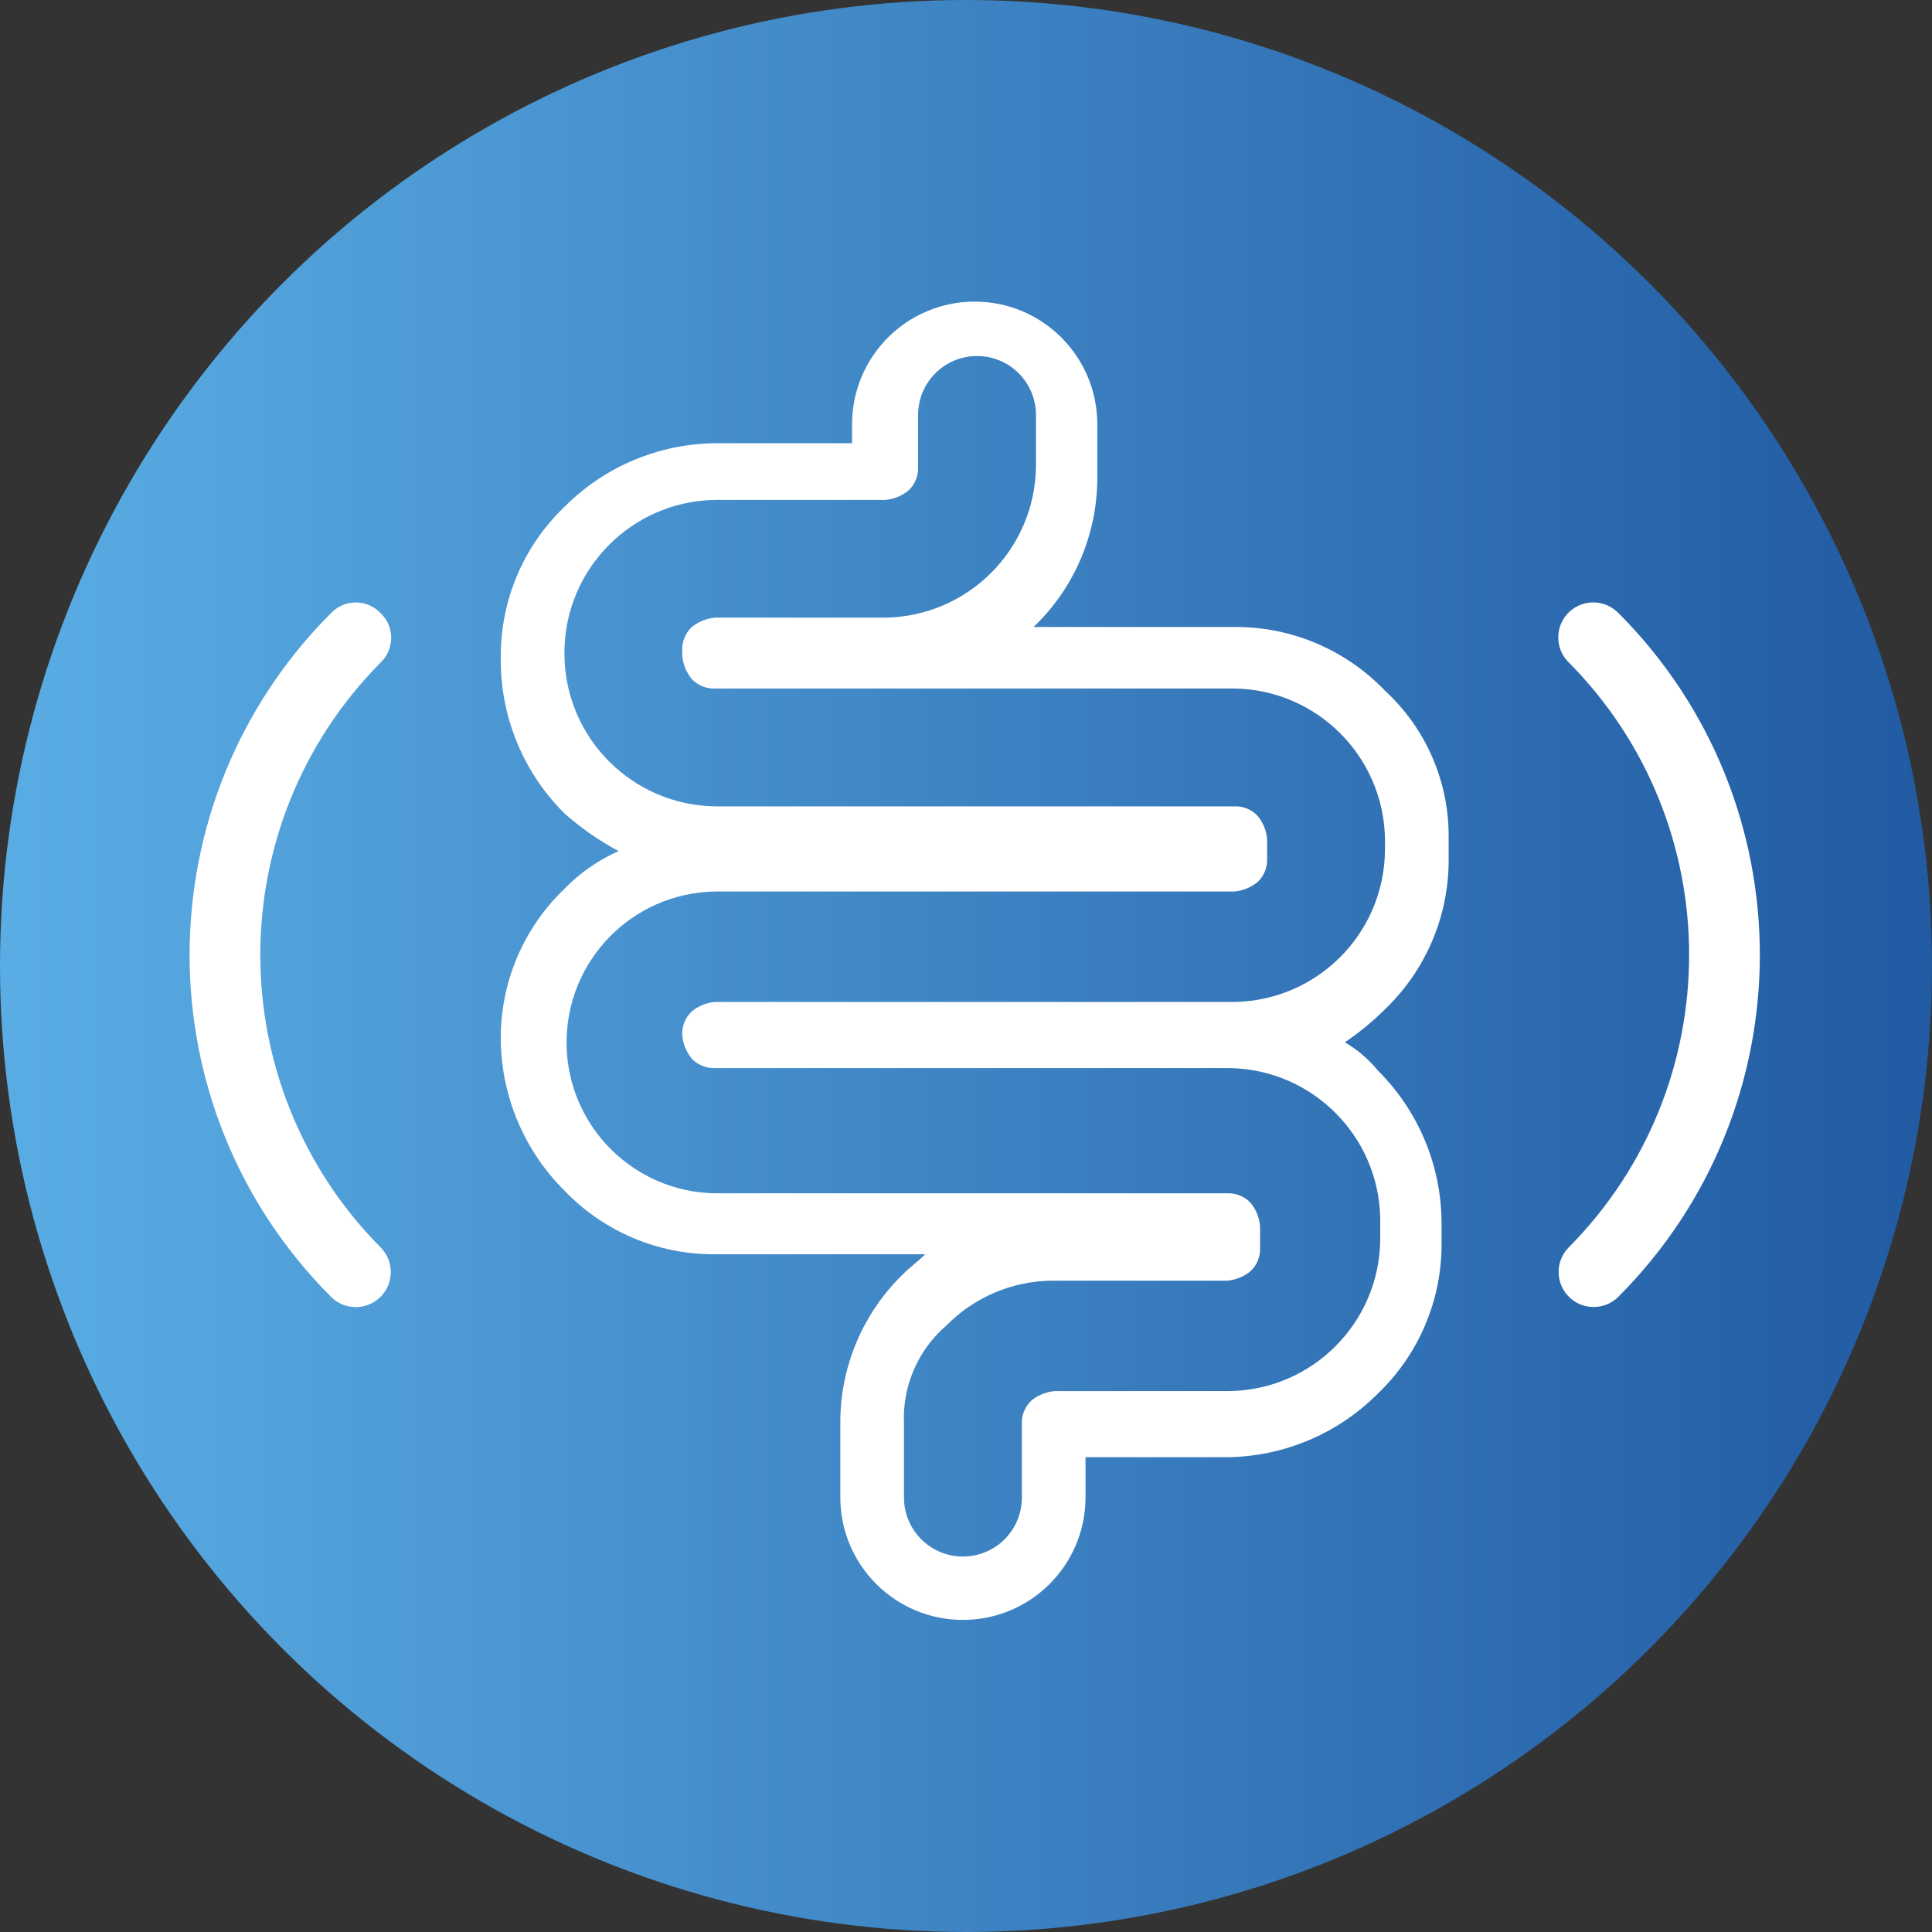 <?xml version="1.0" encoding="UTF-8"?><svg id="Vrstva_1" xmlns="http://www.w3.org/2000/svg" xmlns:xlink="http://www.w3.org/1999/xlink" viewBox="0 0 61 61"><rect x="0" y="0" width="61" height="61" fill="#333333" stroke="none"/><defs><linearGradient id="Nepojmenovaný_přechod" x1="-262.622" y1="444.996" x2="-261.622" y2="444.996" gradientTransform="translate(16020 27175.276) scale(61 -61)" gradientUnits="userSpaceOnUse"><stop offset="0" stop-color="#5aade4"/><stop offset="1" stop-color="#215aa2"/></linearGradient></defs><g id="ico_modra_03"><circle id="Ellipse_8" cx="30.5" cy="30.5" r="30.5" style="fill:url(#Nepojmenovaný_přechod);"/><path id="Path_47" d="m45.739,26.502h0v.6h0c.016,1.797-.711,3.521-2.01,4.764-.388.387-.812.736-1.266,1.042.397.234.75.536,1.042.893,1.27,1.262,1.992,2.974,2.01,4.764h0v.67h0c.016,1.797-.711,3.521-2.01,4.764-1.262,1.27-2.974,1.992-4.764,2.01h-4.467v1.266c0,2.138-1.733,3.871-3.871,3.871s-3.871-1.733-3.871-3.871v-2.31h0c-.016-1.797.711-3.521,2.01-4.764.223-.223.447-.372.67-.6h-6.627c-1.797.016-3.521-.711-4.764-2.01-1.27-1.262-1.992-2.974-2.01-4.764h0c-.016-1.797.711-3.521,2.01-4.764.489-.503,1.07-.908,1.712-1.191-.616-.328-1.19-.728-1.712-1.191-1.27-1.262-1.992-2.974-2.01-4.764h0v-.149h0c-.016-1.797.711-3.521,2.01-4.764,1.262-1.27,2.974-1.992,4.764-2.01h4.318v-.6c0-2.138,1.733-3.871,3.871-3.871s3.871,1.733,3.871,3.871v1.638h0c.016,1.797-.711,3.521-2.01,4.764h6.328c1.797-.016,3.521.711,4.764,2.01,1.311,1.206,2.043,2.915,2.011,4.696h.001Zm-2.01,0c-.036-2.616-2.148-4.728-4.764-4.764h-16.38c-.28.014-.552-.096-.744-.3-.175-.211-.279-.471-.3-.744v-.149c-.014-.28.096-.552.3-.744.211-.175.471-.279.744-.3h5.36c2.616-.036,4.728-2.148,4.764-4.764v-1.635c0-1.028-.833-1.861-1.861-1.861s-1.861.833-1.861,1.861v1.638c.014.28-.096.552-.3.744-.211.175-.471.279-.744.3h-5.358c-2.616.036-4.728,2.148-4.764,4.764v.149c.037,2.616,2.148,4.727,4.764,4.763h16.379c.28-.014.552.096.744.3.175.211.279.471.3.744v.6c.014.28-.096.552-.3.744-.211.175-.471.279-.744.3h-16.379c-2.631.038-4.734,2.202-4.696,4.833.037,2.578,2.118,4.658,4.696,4.696h16.156c.28-.014.552.096.744.3.175.211.279.471.3.744v.67c.014.28-.096.552-.3.744-.211.175-.471.279-.744.3h-5.509c-1.26.007-2.466.516-3.35,1.414-.906.779-1.401,1.933-1.34,3.127v2.308c0,1.028.833,1.861,1.861,1.861s1.861-.833,1.861-1.861h0v-2.319c-.014-.28.096-.552.3-.744.211-.175.471-.279.744-.3h5.507c2.616-.036,4.728-2.148,4.764-4.764v-.67c-.036-2.616-2.148-4.728-4.764-4.764h-16.23c-.28.014-.552-.096-.744-.3-.175-.211-.279-.471-.3-.744-.014-.28.096-.552.3-.744.211-.175.471-.279.744-.3h16.379c2.616-.036,4.728-2.148,4.764-4.764l.001-.369Zm-31.714-7.145c-.411-.432-1.094-.448-1.526-.037-.013.012-.025.025-.037.037-5.955,5.964-5.955,15.625,0,21.589.432.432,1.131.432,1.563,0s.432-1.131,0-1.563h0c-5.062-5.113-5.062-13.349,0-18.462.432-.41.45-1.093.04-1.525-.013-.013-.026-.027-.04-.04v.001Zm39.083,0c-.424-.439-1.124-.45-1.562-.026s-.45,1.124-.026,1.562c.008.009.017.017.025.025h0c5.062,5.113,5.062,13.349,0,18.462-.432.432-.432,1.131,0,1.563s1.131.432,1.563,0c5.955-5.964,5.955-15.625,0-21.589v.002Z" style="fill:#fff;"/></g></svg>